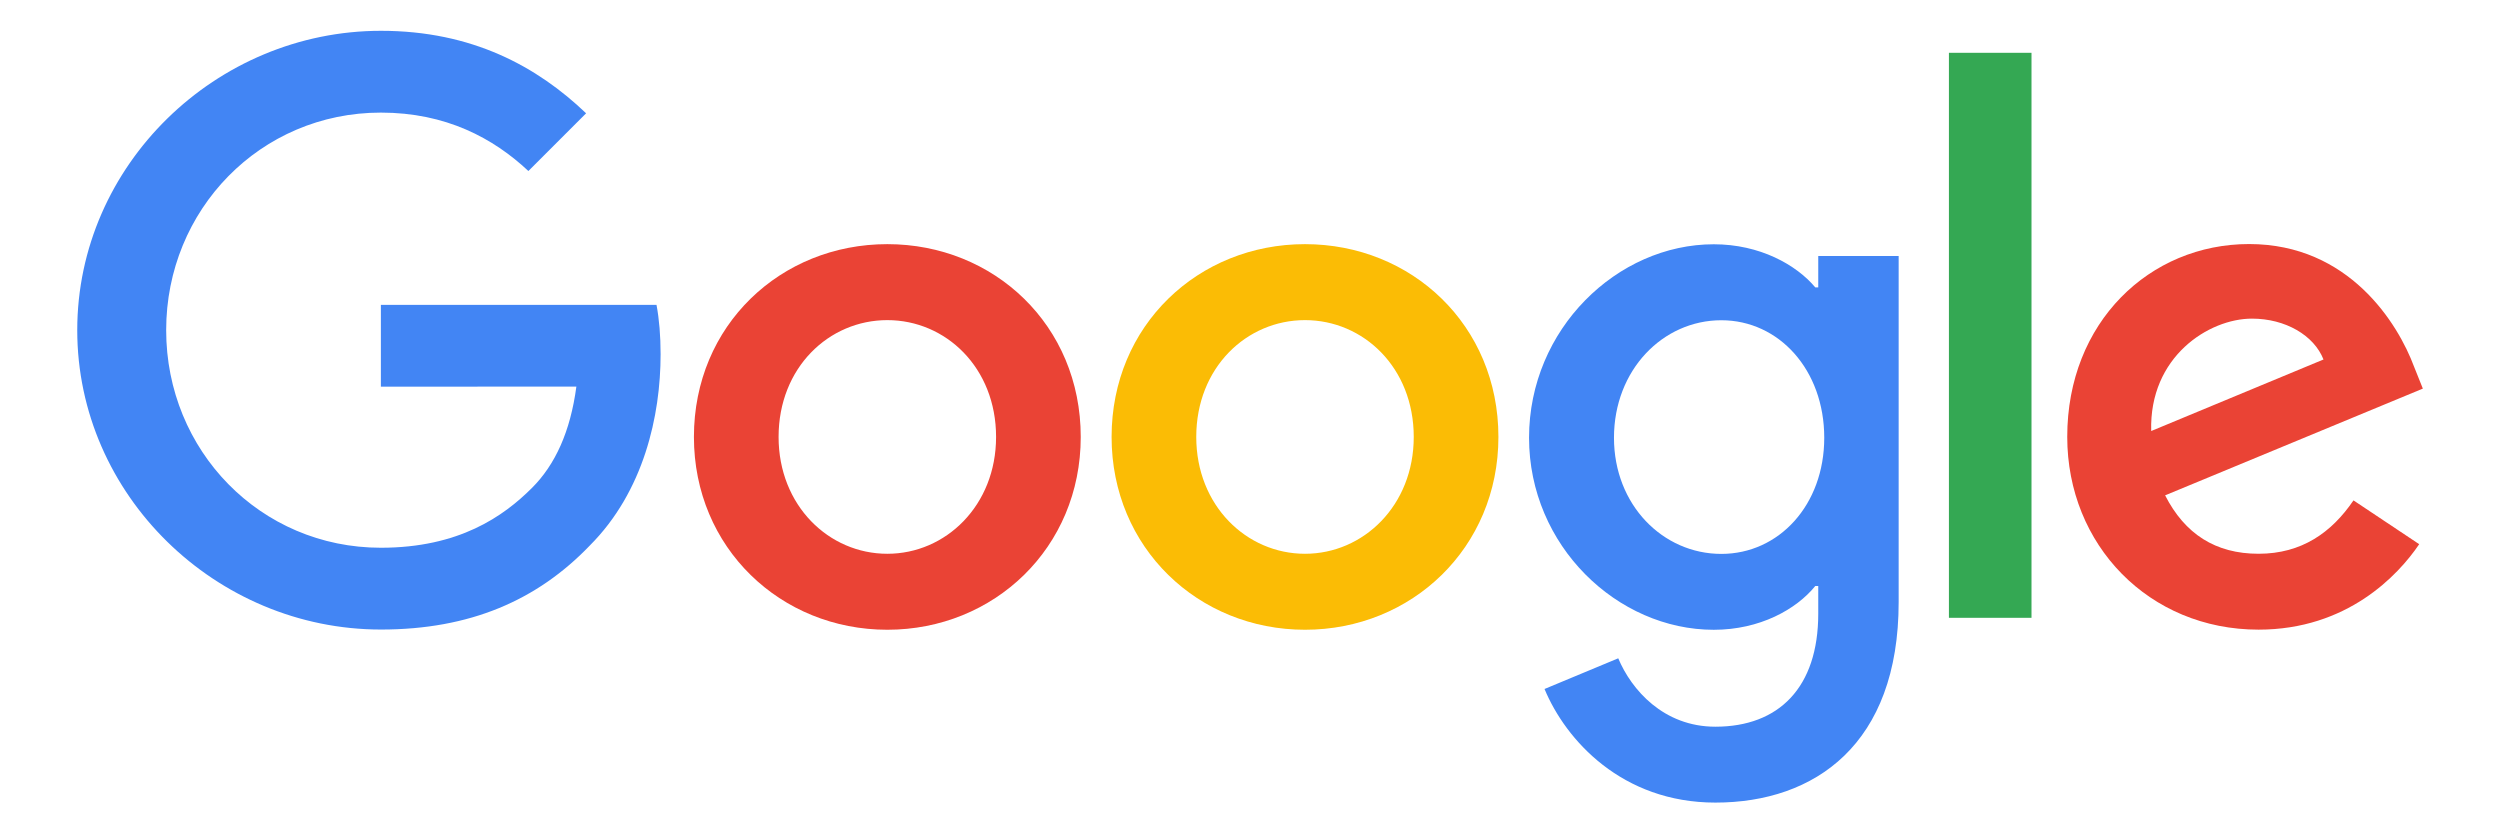 <?xml version="1.0" encoding="UTF-8" standalone="no" ?>
<!DOCTYPE svg PUBLIC "-//W3C//DTD SVG 1.1//EN" "http://www.w3.org/Graphics/SVG/1.1/DTD/svg11.dtd">
<svg xmlns="http://www.w3.org/2000/svg" xmlns:xlink="http://www.w3.org/1999/xlink" version="1.1" width="1200" height="400" viewBox="0 0 1200 400" xml:space="preserve">
<desc>Created with Fabric.js 5.2.4</desc>
<defs>
</defs>
<g transform="matrix(1 0 0 1 600 200)" id="45b2e47f-6525-4ec6-acc2-26ad0dfafc61"  >
<rect style="stroke: none; stroke-width: 1; stroke-dasharray: none; stroke-linecap: butt; stroke-dashoffset: 0; stroke-linejoin: miter; stroke-miterlimit: 4; fill: rgb(255,255,255); fill-rule: nonzero; opacity: 1; visibility: hidden;" vector-effect="non-scaling-stroke"  x="-600" y="-200" rx="0" ry="0" width="1200" height="400" />
</g>
<g transform="matrix(Infinity NaN NaN Infinity 0 0)" id="1635ac2b-b47d-4c40-b5a1-50301d5b04fe"  >
</g>
<g transform="matrix(NaN NaN NaN NaN 0 0)"  >
<g style=""   >
</g>
</g>
<g transform="matrix(NaN NaN NaN NaN 0 0)"  >
<g style=""   >
</g>
</g>
<g transform="matrix(NaN NaN NaN NaN 0 0)"  >
<g style=""   >
</g>
</g>
<g transform="matrix(1.22 0 0 1.22 600 200)"  >
<g style="" vector-effect="non-scaling-stroke"   >
		<g transform="matrix(3.42 0 0 3.42 -142.69 7.98)"  >
<path style="stroke: none; stroke-width: 1; stroke-dasharray: none; stroke-linecap: butt; stroke-dashoffset: 0; stroke-linejoin: miter; stroke-miterlimit: 4; fill: rgb(234,67,53); fill-rule: nonzero; opacity: 1;" vector-effect="non-scaling-stroke"  transform=" translate(-93.14, -46.71)" d="M 115.39 46.71 C 115.39 59.48 105.4 68.89 93.14 68.89 C 80.88 68.89 70.89 59.48 70.89 46.71 C 70.89 33.85 80.88 24.53 93.14 24.53 C 105.4 24.53 115.39 33.85 115.39 46.71 z M 105.65 46.71 C 105.65 38.73 99.86 33.27 93.14 33.27 C 86.42 33.27 80.63 38.73 80.63 46.71 C 80.63 54.61 86.42 60.15 93.14 60.15 C 99.86 60.15 105.65 54.6 105.65 46.71 z" stroke-linecap="round" />
</g>
		<g transform="matrix(3.42 0 0 3.42 21.64 7.98)"  >
<path style="stroke: none; stroke-width: 1; stroke-dasharray: none; stroke-linecap: butt; stroke-dashoffset: 0; stroke-linejoin: miter; stroke-miterlimit: 4; fill: rgb(251,188,5); fill-rule: nonzero; opacity: 1;" vector-effect="non-scaling-stroke"  transform=" translate(-141.14, -46.71)" d="M 163.39 46.71 C 163.39 59.48 153.4 68.89 141.14 68.89 C 128.88 68.89 118.89 59.48 118.89 46.71 C 118.89 33.86 128.88 24.53 141.14 24.53 C 153.4 24.53 163.39 33.85 163.39 46.71 z M 153.65 46.71 C 153.65 38.73 147.86 33.27 141.14 33.27 C 134.42 33.27 128.63 38.73 128.63 46.71 C 128.63 54.61 134.42 60.15 141.14 60.15 C 147.86 60.15 153.65 54.6 153.65 46.71 z" stroke-linecap="round" />
</g>
		<g transform="matrix(3.42 0 0 3.42 182.5 41.99)"  >
<path style="stroke: none; stroke-width: 1; stroke-dasharray: none; stroke-linecap: butt; stroke-dashoffset: 0; stroke-linejoin: miter; stroke-miterlimit: 4; fill: rgb(66,133,244); fill-rule: nonzero; opacity: 1;" vector-effect="non-scaling-stroke"  transform=" translate(-188.13, -56.64)" d="M 209.39 25.87 L 209.39 65.69 C 209.39 82.07 199.73 88.76 188.31 88.76 C 177.56 88.76 171.09 81.57 168.65 75.69 L 177.13 72.16 C 178.64 75.77 182.34 80.03 188.3 80.03 C 195.61 80.03 200.14 75.52 200.14 67.03 L 200.14 63.84 L 199.8 63.84 C 197.62 66.53 193.42 68.88 188.12 68.88 C 177.03 68.88 166.87 59.22 166.87 46.79 C 166.87 34.27 177.03 24.53 188.12 24.53 C 193.41 24.53 197.61 26.88 199.8 29.49 L 200.14 29.49 L 200.14 25.88 L 209.39 25.88 z M 200.83 46.79 C 200.83 38.98 195.62 33.27 188.99 33.27 C 182.27 33.27 176.64 38.98 176.64 46.79 C 176.64 54.52 182.27 60.15 188.99 60.15 C 195.62 60.15 200.83 54.52 200.83 46.79 z" stroke-linecap="round" />
</g>
		<g transform="matrix(3.42 0 0 3.42 291.23 -32.01)"  >
<path style="stroke: none; stroke-width: 1; stroke-dasharray: none; stroke-linecap: butt; stroke-dashoffset: 0; stroke-linejoin: miter; stroke-miterlimit: 4; fill: rgb(52,168,83); fill-rule: nonzero; opacity: 1;" vector-effect="non-scaling-stroke"  transform=" translate(-219.89, -35.03)" d="M 224.64 2.53 L 224.64 67.53 L 215.14 67.53 L 215.14 2.53 z" stroke-linecap="round" />
</g>
		<g transform="matrix(3.42 0 0 3.42 391.51 7.94)"  >
<path style="stroke: none; stroke-width: 1; stroke-dasharray: none; stroke-linecap: butt; stroke-dashoffset: 0; stroke-linejoin: miter; stroke-miterlimit: 4; fill: rgb(234,67,53); fill-rule: nonzero; opacity: 1;" vector-effect="non-scaling-stroke"  transform=" translate(-249.19, -46.7)" d="M 261.66 54.01 L 269.22 59.05 C 266.78 62.66 260.9 68.88 250.74 68.88 C 238.14 68.88 228.73 59.14 228.73 46.7 C 228.73 33.51 238.22 24.52 249.65 24.52 C 261.16 24.52 266.79 33.68 268.63 38.63 L 269.64 41.15 L 239.99 53.43 C 242.26 57.88 245.79 60.15 250.74 60.15 C 255.7 60.15 259.14 57.71 261.66 54.01 z M 238.39 46.03 L 258.21 37.8 C 257.12 35.03 253.84 33.1 249.98 33.1 C 245.03 33.1 238.14 37.47 238.39 46.03 z" stroke-linecap="round" />
</g>
		<g transform="matrix(3.42 0 0 3.42 -346.67 -34.03)"  >
<path style="stroke: none; stroke-width: 1; stroke-dasharray: none; stroke-linecap: butt; stroke-dashoffset: 0; stroke-linejoin: miter; stroke-miterlimit: 4; fill: rgb(66,133,244); fill-rule: nonzero; opacity: 1;" vector-effect="non-scaling-stroke"  transform=" translate(-33.55, -34.44)" d="M 34.93 40.94 L 34.93 31.53 L 66.64 31.53 C 66.95 33.17 67.11 35.11 67.11 37.21 C 67.11 44.27 65.18 53 58.96 59.22 C 52.91 65.52 45.18 68.88 34.94 68.88 C 15.96 68.88 0 53.42 0 34.44 C 0 15.46 15.96 0 34.94 0 C 45.44 0 52.92 4.12 58.54 9.49 L 51.9 16.13 C 47.87 12.35 42.41 9.41 34.93 9.41 C 21.07 9.41 10.23 20.58 10.23 34.44 C 10.23 48.3 21.07 59.47 34.93 59.47 C 43.92 59.47 49.04 55.86 52.32 52.58 C 54.98 49.92 56.73 46.12 57.42 40.93 z" stroke-linecap="round" />
</g>
</g>
</g>
</svg>